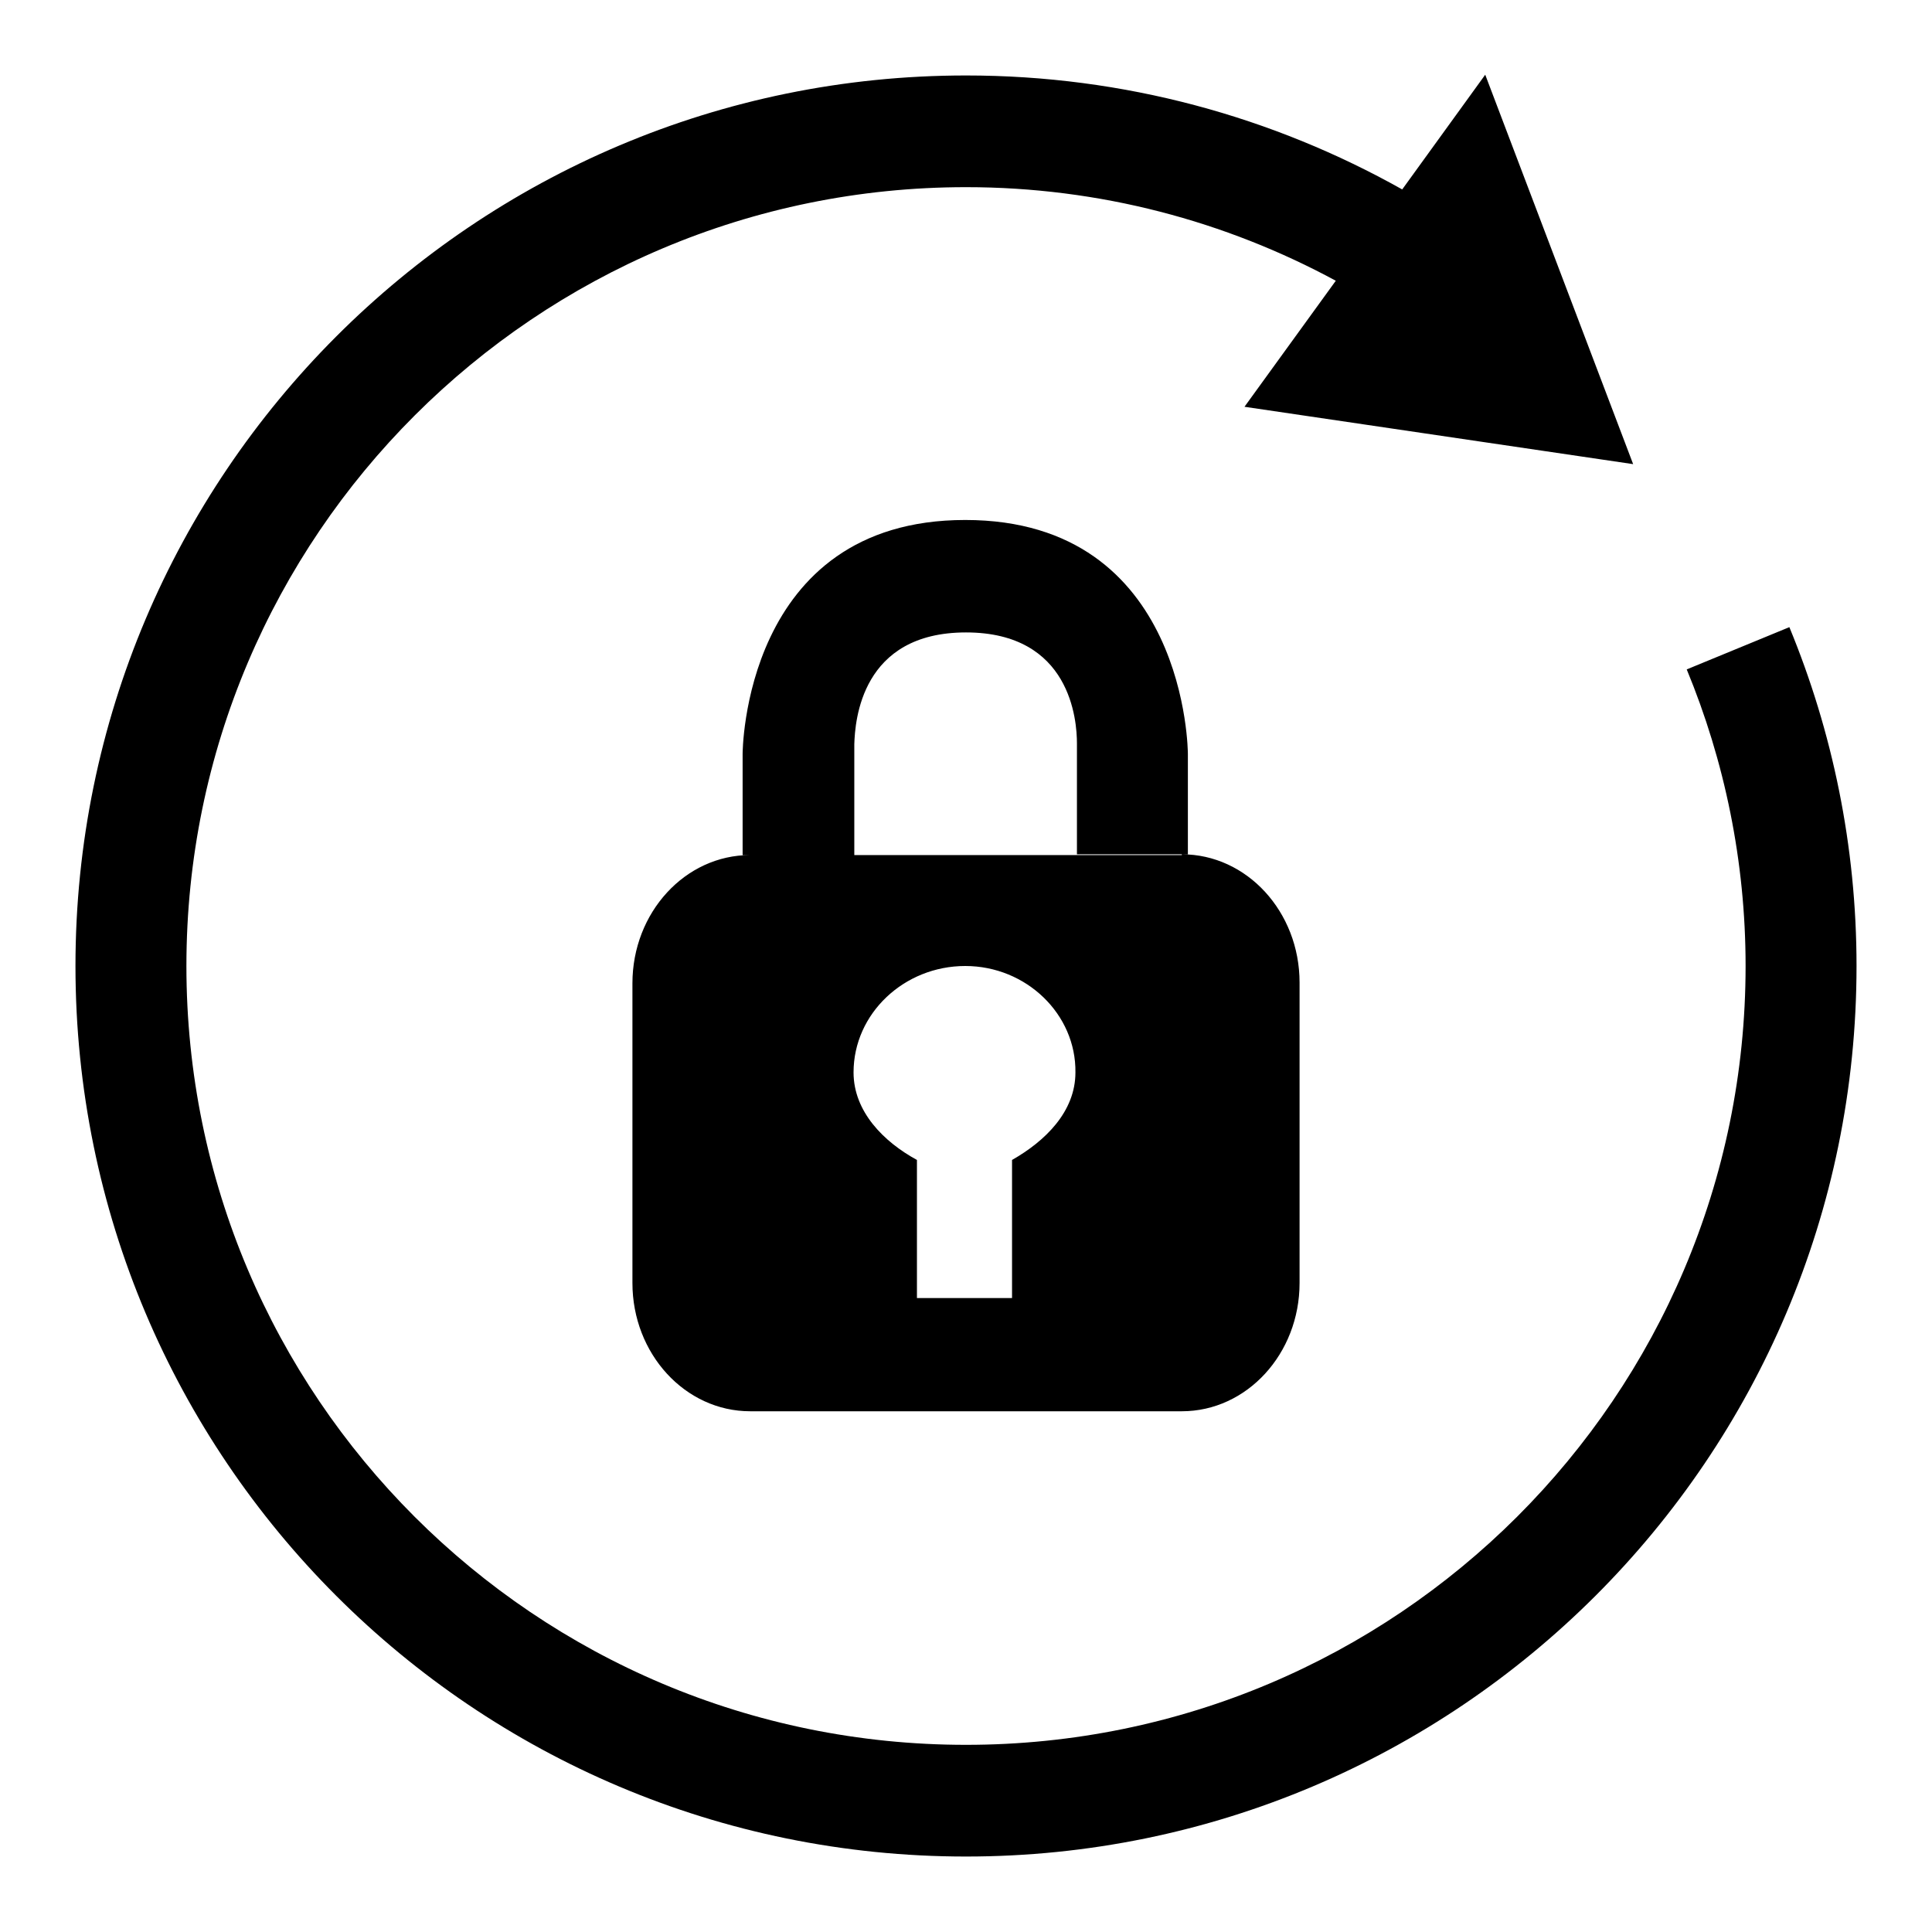 <?xml version="1.0" encoding="utf-8"?>
<!-- Svg Vector Icons : http://www.onlinewebfonts.com/icon -->
<!DOCTYPE svg PUBLIC "-//W3C//DTD SVG 1.1//EN" "http://www.w3.org/Graphics/SVG/1.1/DTD/svg11.dtd">
<svg version="1.1" xmlns="http://www.w3.org/2000/svg" xmlns:xlink="http://www.w3.org/1999/xlink" x="0px" y="0px" viewBox="0 0 256 256" enable-background="new 0 0 256 256" xml:space="preserve">
<g><g><path fill="#000000" d="M156.6,113.2c8.6,0,15.6,7.6,15.6,17V170c0,9.4-7,17-15.6,17H99.4c-8.6,0-15.6-7.6-15.6-17v-39.7c0-9.4,7-17,15.6-17h13.8l0,0h29.5l0,0H156.6z M127.9,128c-8.1,0-14.8,6.3-14.8,14.1c0,5.2,4,9.2,8.4,11.6v18.3h12.6v-18.3c4.4-2.5,8.4-6.4,8.4-11.6C142.6,134.4,136,128,127.9,128z M128,83.8c-13.9,0-14.7,11.7-14.8,14.8v14.7H98.4V99.9c0,0,0-31,29.5-31s29.5,31,29.5,31v13.3h-14.7V98.5C142.7,95.5,141.9,83.8,128,83.8z M128,246c-65.2,0-118-52.8-118-118C10,62.9,62.8,10,128,10c21,0,40.7,5.5,57.8,15.1l11-15.2l19.6,51.6l-51.5-7.6L177,37.2c-14.6-7.9-31.3-12.4-49-12.4C71,24.8,24.7,71,24.7,128c0,57,46.2,103.2,103.3,103.2c57,0,103.3-46.2,103.3-103.2c0-13.9-2.8-27.2-7.8-39.3l13.6-5.6c5.7,13.8,8.9,29,8.9,44.9C246,193.2,193.1,246,128,246z"/></g></g>
</svg>